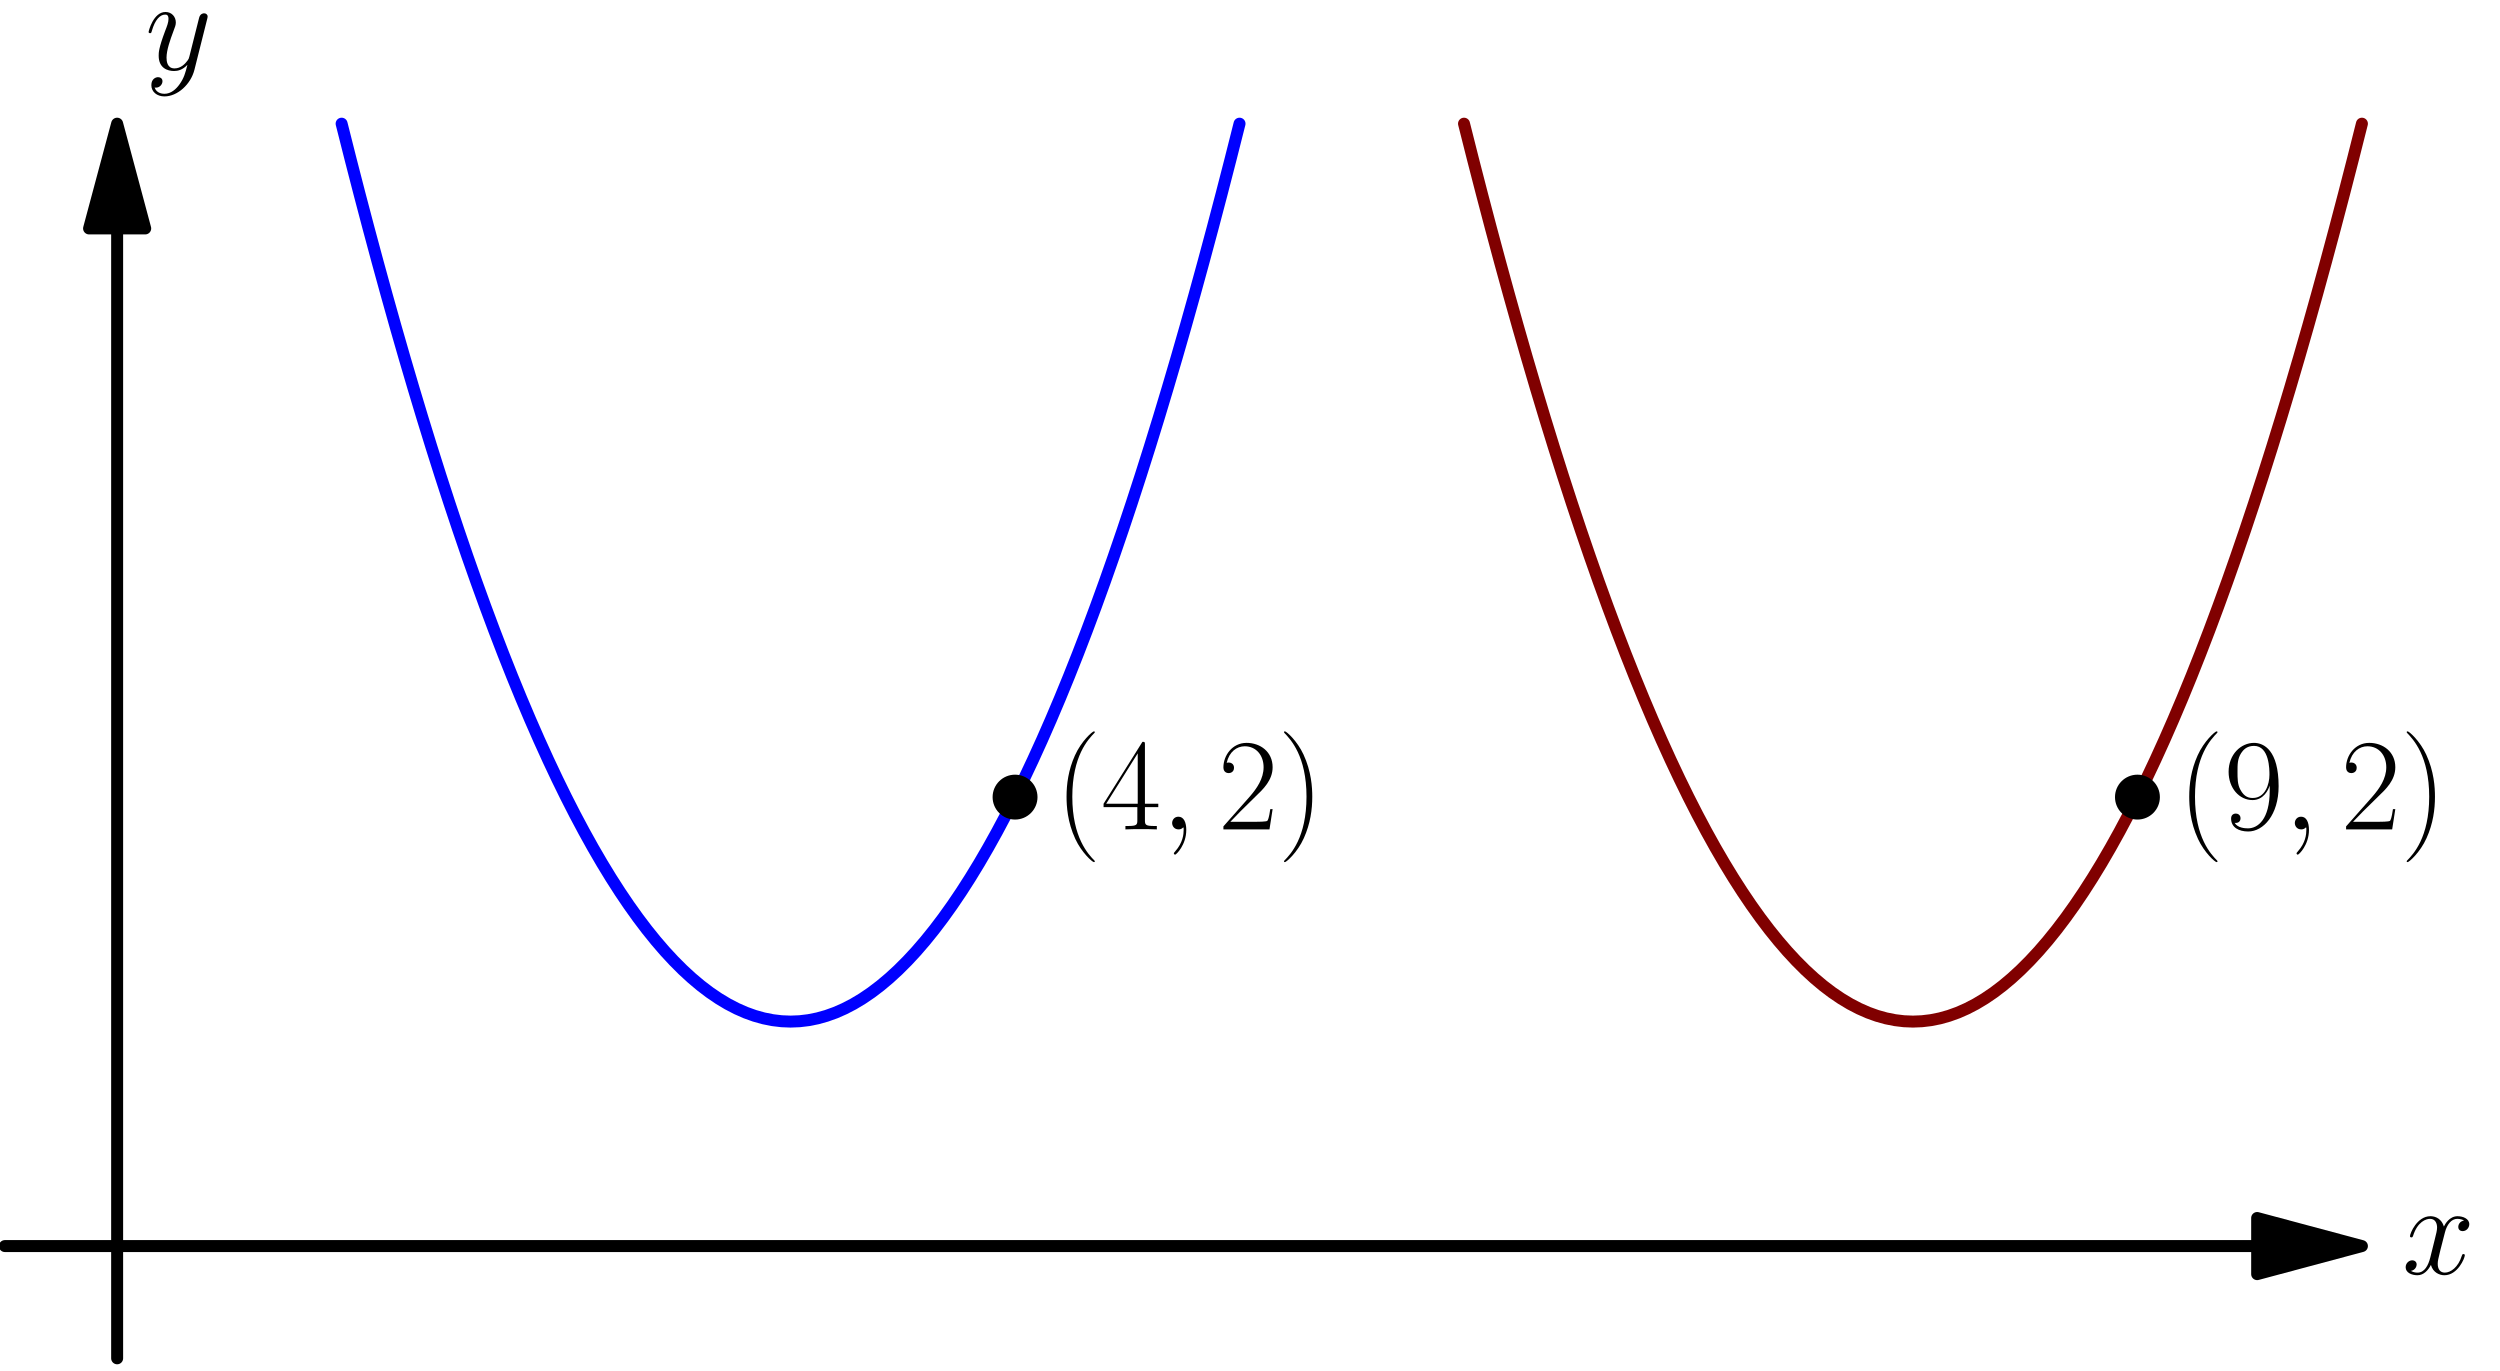 <?xml version='1.0' encoding='UTF-8'?>
<!-- This file was generated by dvisvgm 1.15.1 -->
<svg height='259.527pt' version='1.1' viewBox='56.621 54.06 473.414 259.527' width='473.414pt' xmlns='http://www.w3.org/2000/svg' xmlns:xlink='http://www.w3.org/1999/xlink'>
<defs>
<path d='M4.833 0.099C4.833 -1.339 4.363 -2.404 3.346 -2.404C2.553 -2.404 2.156 -1.76 2.156 -1.215S2.528 0 3.371 0C3.693 0 3.966 -0.099 4.189 -0.322C4.239 -0.372 4.263 -0.372 4.288 -0.372C4.338 -0.372 4.338 -0.025 4.338 0.099C4.338 0.917 4.189 2.528 2.751 4.139C2.479 4.437 2.479 4.486 2.479 4.536C2.479 4.66 2.603 4.784 2.727 4.784C2.925 4.784 4.833 2.95 4.833 0.099Z' id='g0-59'/>
<path d='M11.749 -10.113C10.956 -9.964 10.658 -9.37 10.658 -8.899C10.658 -8.304 11.129 -8.105 11.476 -8.105C12.22 -8.105 12.741 -8.75 12.741 -9.419C12.741 -10.46 11.551 -10.931 10.51 -10.931C8.998 -10.931 8.155 -9.444 7.932 -8.973C7.362 -10.832 5.825 -10.931 5.379 -10.931C2.851 -10.931 1.512 -7.684 1.512 -7.139C1.512 -7.04 1.611 -6.916 1.785 -6.916C1.983 -6.916 2.033 -7.064 2.082 -7.163C2.925 -9.915 4.586 -10.435 5.304 -10.435C6.42 -10.435 6.643 -9.394 6.643 -8.799C6.643 -8.254 6.494 -7.684 6.197 -6.494L5.354 -3.098C4.982 -1.611 4.263 -0.248 2.95 -0.248C2.826 -0.248 2.206 -0.248 1.686 -0.57C2.578 -0.744 2.776 -1.487 2.776 -1.785C2.776 -2.28 2.404 -2.578 1.933 -2.578C1.339 -2.578 0.694 -2.057 0.694 -1.264C0.694 -0.223 1.859 0.248 2.925 0.248C4.115 0.248 4.957 -0.694 5.478 -1.71C5.875 -0.248 7.114 0.248 8.031 0.248C10.559 0.248 11.898 -2.999 11.898 -3.545C11.898 -3.668 11.799 -3.768 11.65 -3.768C11.427 -3.768 11.402 -3.644 11.328 -3.445C10.658 -1.264 9.221 -0.248 8.105 -0.248C7.238 -0.248 6.767 -0.892 6.767 -1.909C6.767 -2.454 6.866 -2.851 7.263 -4.486L8.13 -7.857C8.502 -9.345 9.345 -10.435 10.485 -10.435C10.534 -10.435 11.229 -10.435 11.749 -10.113Z' id='g0-120'/>
<path d='M6.519 2.776C5.85 3.718 4.883 4.561 3.668 4.561C3.371 4.561 2.181 4.511 1.809 3.371C1.884 3.396 2.008 3.396 2.057 3.396C2.801 3.396 3.297 2.751 3.297 2.181S2.826 1.413 2.454 1.413C2.057 1.413 1.19 1.71 1.19 2.925C1.19 4.189 2.256 5.057 3.668 5.057C6.147 5.057 8.651 2.776 9.345 0.025L11.774 -9.642C11.799 -9.766 11.848 -9.915 11.848 -10.063C11.848 -10.435 11.551 -10.683 11.179 -10.683C10.956 -10.683 10.435 -10.584 10.237 -9.84L8.403 -2.553C8.279 -2.107 8.279 -2.057 8.081 -1.785C7.585 -1.091 6.767 -0.248 5.577 -0.248C4.189 -0.248 4.065 -1.611 4.065 -2.28C4.065 -3.693 4.734 -5.602 5.404 -7.387C5.676 -8.105 5.825 -8.452 5.825 -8.948C5.825 -9.989 5.081 -10.931 3.867 -10.931C1.586 -10.931 0.669 -7.337 0.669 -7.139C0.669 -7.04 0.768 -6.916 0.942 -6.916C1.165 -6.916 1.19 -7.015 1.289 -7.362C1.884 -9.444 2.826 -10.435 3.792 -10.435C4.016 -10.435 4.437 -10.435 4.437 -9.617C4.437 -8.973 4.164 -8.254 3.792 -7.312C2.578 -4.065 2.578 -3.247 2.578 -2.652C2.578 -0.297 4.263 0.248 5.503 0.248C6.222 0.248 7.114 0.025 7.981 -0.892L8.006 -0.868C7.634 0.595 7.387 1.562 6.519 2.776Z' id='g0-121'/>
<path d='M7.585 6.048C7.585 6.023 7.585 5.974 7.51 5.899C6.37 4.734 3.321 1.562 3.321 -6.172S6.321 -17.053 7.535 -18.293C7.535 -18.318 7.585 -18.367 7.585 -18.442S7.51 -18.566 7.411 -18.566C7.139 -18.566 5.032 -16.731 3.817 -14.005C2.578 -11.253 2.231 -8.576 2.231 -6.197C2.231 -4.412 2.404 -1.388 3.892 1.809C5.081 4.387 7.114 6.197 7.411 6.197C7.535 6.197 7.585 6.147 7.585 6.048Z' id='g1-40'/>
<path d='M6.519 -6.172C6.519 -7.957 6.345 -10.981 4.858 -14.178C3.668 -16.756 1.636 -18.566 1.339 -18.566C1.264 -18.566 1.165 -18.541 1.165 -18.417C1.165 -18.367 1.19 -18.342 1.215 -18.293C2.404 -17.053 5.428 -13.905 5.428 -6.197C5.428 1.537 2.429 4.685 1.215 5.924C1.19 5.974 1.165 5.998 1.165 6.048C1.165 6.172 1.264 6.197 1.339 6.197C1.611 6.197 3.718 4.363 4.933 1.636C6.172 -1.115 6.519 -3.792 6.519 -6.172Z' id='g1-41'/>
<path d='M10.336 -3.842H9.89C9.642 -2.082 9.444 -1.785 9.345 -1.636C9.221 -1.438 7.436 -1.438 7.089 -1.438H2.33C3.222 -2.404 4.957 -4.164 7.064 -6.197C8.576 -7.634 10.336 -9.32 10.336 -11.774C10.336 -14.699 8.006 -16.384 5.404 -16.384C2.677 -16.384 1.016 -13.98 1.016 -11.749C1.016 -10.782 1.735 -10.658 2.033 -10.658C2.28 -10.658 3.024 -10.807 3.024 -11.675C3.024 -12.443 2.38 -12.666 2.033 -12.666C1.884 -12.666 1.735 -12.641 1.636 -12.592C2.107 -14.699 3.545 -15.74 5.057 -15.74C7.213 -15.74 8.626 -14.03 8.626 -11.774C8.626 -9.617 7.362 -7.758 5.949 -6.147L1.016 -0.57V0H9.741L10.336 -3.842Z' id='g1-50'/>
<path d='M8.328 -16.037C8.328 -16.558 8.304 -16.582 7.857 -16.582L0.496 -4.858V-4.214H6.891V-1.785C6.891 -0.892 6.841 -0.644 5.106 -0.644H4.635V0C5.428 -0.05 6.767 -0.05 7.61 -0.05S9.791 -0.05 10.584 0V-0.644H10.113C8.378 -0.644 8.328 -0.892 8.328 -1.785V-4.214H10.857V-4.858H8.328V-16.037ZM6.965 -14.401V-4.858H0.991L6.965 -14.401Z' id='g1-52'/>
<path d='M8.725 -7.337C8.725 -1.884 6.469 -0.198 4.61 -0.198C4.04 -0.198 2.652 -0.273 2.082 -1.239C2.727 -1.14 3.198 -1.487 3.198 -2.107C3.198 -2.776 2.652 -2.999 2.305 -2.999C2.082 -2.999 1.413 -2.9 1.413 -2.057C1.413 -0.372 2.875 0.397 4.66 0.397C7.51 0.397 10.411 -2.727 10.411 -8.18C10.411 -14.971 7.634 -16.384 5.751 -16.384C3.297 -16.384 0.942 -14.228 0.942 -10.906C0.942 -7.833 2.95 -5.552 5.478 -5.552C7.56 -5.552 8.477 -7.486 8.725 -8.304V-7.337ZM5.528 -5.949C4.858 -5.949 3.916 -6.073 3.148 -7.56C2.627 -8.527 2.627 -9.667 2.627 -10.882C2.627 -12.344 2.627 -13.36 3.321 -14.451C3.668 -14.971 4.313 -15.814 5.751 -15.814C8.675 -15.814 8.675 -11.328 8.675 -10.336C8.675 -8.576 7.882 -5.949 5.528 -5.949Z' id='g1-57'/>
</defs>
<g id='page1'>
<g transform='matrix(0.996 0 0 0.996 78.803 290.023)'>
<path d='M 406.874 0L -21.34 -0' fill='none' stroke='#000000' stroke-linecap='round' stroke-linejoin='round' stroke-miterlimit='10.037' stroke-width='2.276'/>
</g>
<g transform='matrix(0.996 0 0 0.996 78.803 290.023)'>
<path d='M 426.791 0L 406.874 -5.337L 406.874 5.337L 426.791 0Z' fill='#000000'/>
</g>
<g transform='matrix(0.996 0 0 0.996 78.803 290.023)'>
<path d='M 426.791 0L 406.874 -5.337L 406.874 5.337L 426.791 0Z' fill='none' stroke='#000000' stroke-linecap='round' stroke-linejoin='round' stroke-miterlimit='10.037' stroke-width='2.276'/>
</g><use x='511.476' xlink:href='#g0-120' y='295.299'/>

<g transform='matrix(0.996 0 0 0.996 78.803 290.023)'>
<path d='M 0 -193.479L 0 21.34' fill='none' stroke='#000000' stroke-linecap='round' stroke-linejoin='round' stroke-miterlimit='10.037' stroke-width='2.276'/>
</g>
<g transform='matrix(0.996 0 0 0.996 78.803 290.023)'>
<path d='M 0 -213.396L -5.337 -193.479L 5.337 -193.479L 0 -213.396Z' fill='#000000'/>
</g>
<g transform='matrix(0.996 0 0 0.996 78.803 290.023)'>
<path d='M 0 -213.396L -5.337 -193.479L 5.337 -193.479L 0 -213.396Z' fill='none' stroke='#000000' stroke-linecap='round' stroke-linejoin='round' stroke-miterlimit='10.037' stroke-width='2.276'/>
</g><use x='84.091' xlink:href='#g0-121' y='67.261'/>

<g transform='matrix(0.996 0 0 0.996 78.803 290.023)'>
<path d='M 42.679 -213.396L 44.386 -206.635L 46.093 -200.011L 47.801 -193.524L 49.508 -187.174L 51.215 -180.96L 52.922 -174.882L 54.629 -168.941L 56.337 -163.137L 58.044 -157.469L 59.751 -151.938L 61.458 -146.543L 63.165 -141.285L 64.872 -136.164L 66.579 -131.179L 68.287 -126.33L 69.994 -121.618L 71.701 -117.043L 73.408 -112.605L 75.115 -108.303L 76.822 -104.137L 78.53 -100.108L 80.237 -96.216L 81.944 -92.46L 83.651 -88.841L 85.358 -85.358L 87.065 -82.012L 88.773 -78.803L 90.48 -75.73L 92.187 -72.793L 93.894 -69.994L 95.601 -67.331L 97.308 -64.804L 99.016 -62.414L 100.723 -60.16L 102.43 -58.044L 104.137 -56.063L 105.844 -54.22L 107.551 -52.512L 109.259 -50.942L 110.966 -49.508L 112.673 -48.21L 114.38 -47.05L 116.087 -46.025L 117.794 -45.138L 119.502 -44.386L 121.209 -43.772L 122.916 -43.294L 124.623 -42.952L 126.33 -42.747L 128.037 -42.679L 129.745 -42.747L 131.452 -42.952L 133.159 -43.294L 134.866 -43.772L 136.573 -44.386L 138.28 -45.138L 139.988 -46.025L 141.695 -47.05L 143.402 -48.21L 145.109 -49.508L 146.816 -50.942L 148.523 -52.512L 150.231 -54.22L 151.938 -56.063L 153.645 -58.044L 155.352 -60.16L 157.059 -62.414L 158.766 -64.804L 160.474 -67.331L 162.181 -69.994L 163.888 -72.793L 165.595 -75.73L 167.302 -78.803L 169.009 -82.012L 170.717 -85.358L 172.424 -88.841L 174.131 -92.46L 175.838 -96.216L 177.545 -100.108L 179.252 -104.137L 180.96 -108.303L 182.667 -112.605L 184.374 -117.043L 186.081 -121.618L 187.788 -126.33L 189.495 -131.179L 191.203 -136.164L 192.91 -141.285L 194.617 -146.543L 196.324 -151.938L 198.031 -157.469L 199.738 -163.137L 201.446 -168.941L 203.153 -174.882L 204.86 -180.96L 206.567 -187.174L 208.274 -193.524L 209.981 -200.011L 211.689 -206.635L 213.396 -213.396' fill='none' stroke='#0000ff' stroke-linecap='round' stroke-linejoin='round' stroke-miterlimit='10.037' stroke-width='2.276'/>
</g>
<g transform='matrix(0.996 0 0 0.996 78.803 290.023)'>
<path d='M 256.075 -213.396L 257.782 -206.635L 259.489 -200.011L 261.196 -193.524L 262.903 -187.174L 264.611 -180.96L 266.318 -174.882L 268.025 -168.941L 269.732 -163.137L 271.439 -157.469L 273.146 -151.938L 274.854 -146.543L 276.561 -141.285L 278.268 -136.164L 279.975 -131.179L 281.682 -126.33L 283.389 -121.618L 285.097 -117.043L 286.804 -112.605L 288.511 -108.303L 290.218 -104.137L 291.925 -100.108L 293.632 -96.216L 295.34 -92.46L 297.047 -88.841L 298.754 -85.358L 300.461 -82.012L 302.168 -78.803L 303.875 -75.73L 305.583 -72.793L 307.29 -69.994L 308.997 -67.331L 310.704 -64.804L 312.411 -62.414L 314.118 -60.16L 315.826 -58.044L 317.533 -56.063L 319.24 -54.22L 320.947 -52.512L 322.654 -50.942L 324.361 -49.508L 326.069 -48.21L 327.776 -47.05L 329.483 -46.025L 331.19 -45.138L 332.897 -44.386L 334.604 -43.772L 336.312 -43.294L 338.019 -42.952L 339.726 -42.747L 341.433 -42.679L 343.14 -42.747L 344.847 -42.952L 346.555 -43.294L 348.262 -43.772L 349.969 -44.386L 351.676 -45.138L 353.383 -46.025L 355.09 -47.05L 356.798 -48.21L 358.505 -49.508L 360.212 -50.942L 361.919 -52.512L 363.626 -54.22L 365.333 -56.063L 367.041 -58.044L 368.748 -60.16L 370.455 -62.414L 372.162 -64.804L 373.869 -67.331L 375.576 -69.994L 377.284 -72.793L 378.991 -75.73L 380.698 -78.803L 382.405 -82.012L 384.112 -85.358L 385.819 -88.841L 387.527 -92.46L 389.234 -96.216L 390.941 -100.108L 392.648 -104.137L 394.355 -108.303L 396.062 -112.605L 397.77 -117.043L 399.477 -121.618L 401.184 -126.33L 402.891 -131.179L 404.598 -136.164L 406.305 -141.285L 408.013 -146.543L 409.72 -151.938L 411.427 -157.469L 413.134 -163.137L 414.841 -168.941L 416.548 -174.882L 418.256 -180.96L 419.963 -187.174L 421.67 -193.524L 423.377 -200.011L 425.084 -206.635L 426.791 -213.396' fill='none' stroke='#800000' stroke-linecap='round' stroke-linejoin='round' stroke-miterlimit='10.037' stroke-width='2.276'/>
</g>
<g transform='matrix(0.996 0 0 0.996 78.803 290.023)'>
<circle cx='170.717' cy='-85.358' r='4.268' fill='#000000'/>
</g><use x='256.358' xlink:href='#g1-40' y='211.119'/>
<use x='265.103' xlink:href='#g1-52' y='211.119'/>
<use x='276.428' xlink:href='#g0-59' y='211.119'/>
<use x='287.276' xlink:href='#g1-50' y='211.119'/>
<use x='298.601' xlink:href='#g1-41' y='211.119'/>

<g transform='matrix(0.996 0 0 0.996 78.803 290.023)'>
<circle cx='384.112' cy='-85.358' r='4.268' fill='#000000'/>
</g><use x='468.956' xlink:href='#g1-40' y='211.119'/>
<use x='477.701' xlink:href='#g1-57' y='211.119'/>
<use x='489.027' xlink:href='#g0-59' y='211.119'/>
<use x='499.874' xlink:href='#g1-50' y='211.119'/>
<use x='511.2' xlink:href='#g1-41' y='211.119'/>
</g>
</svg>
